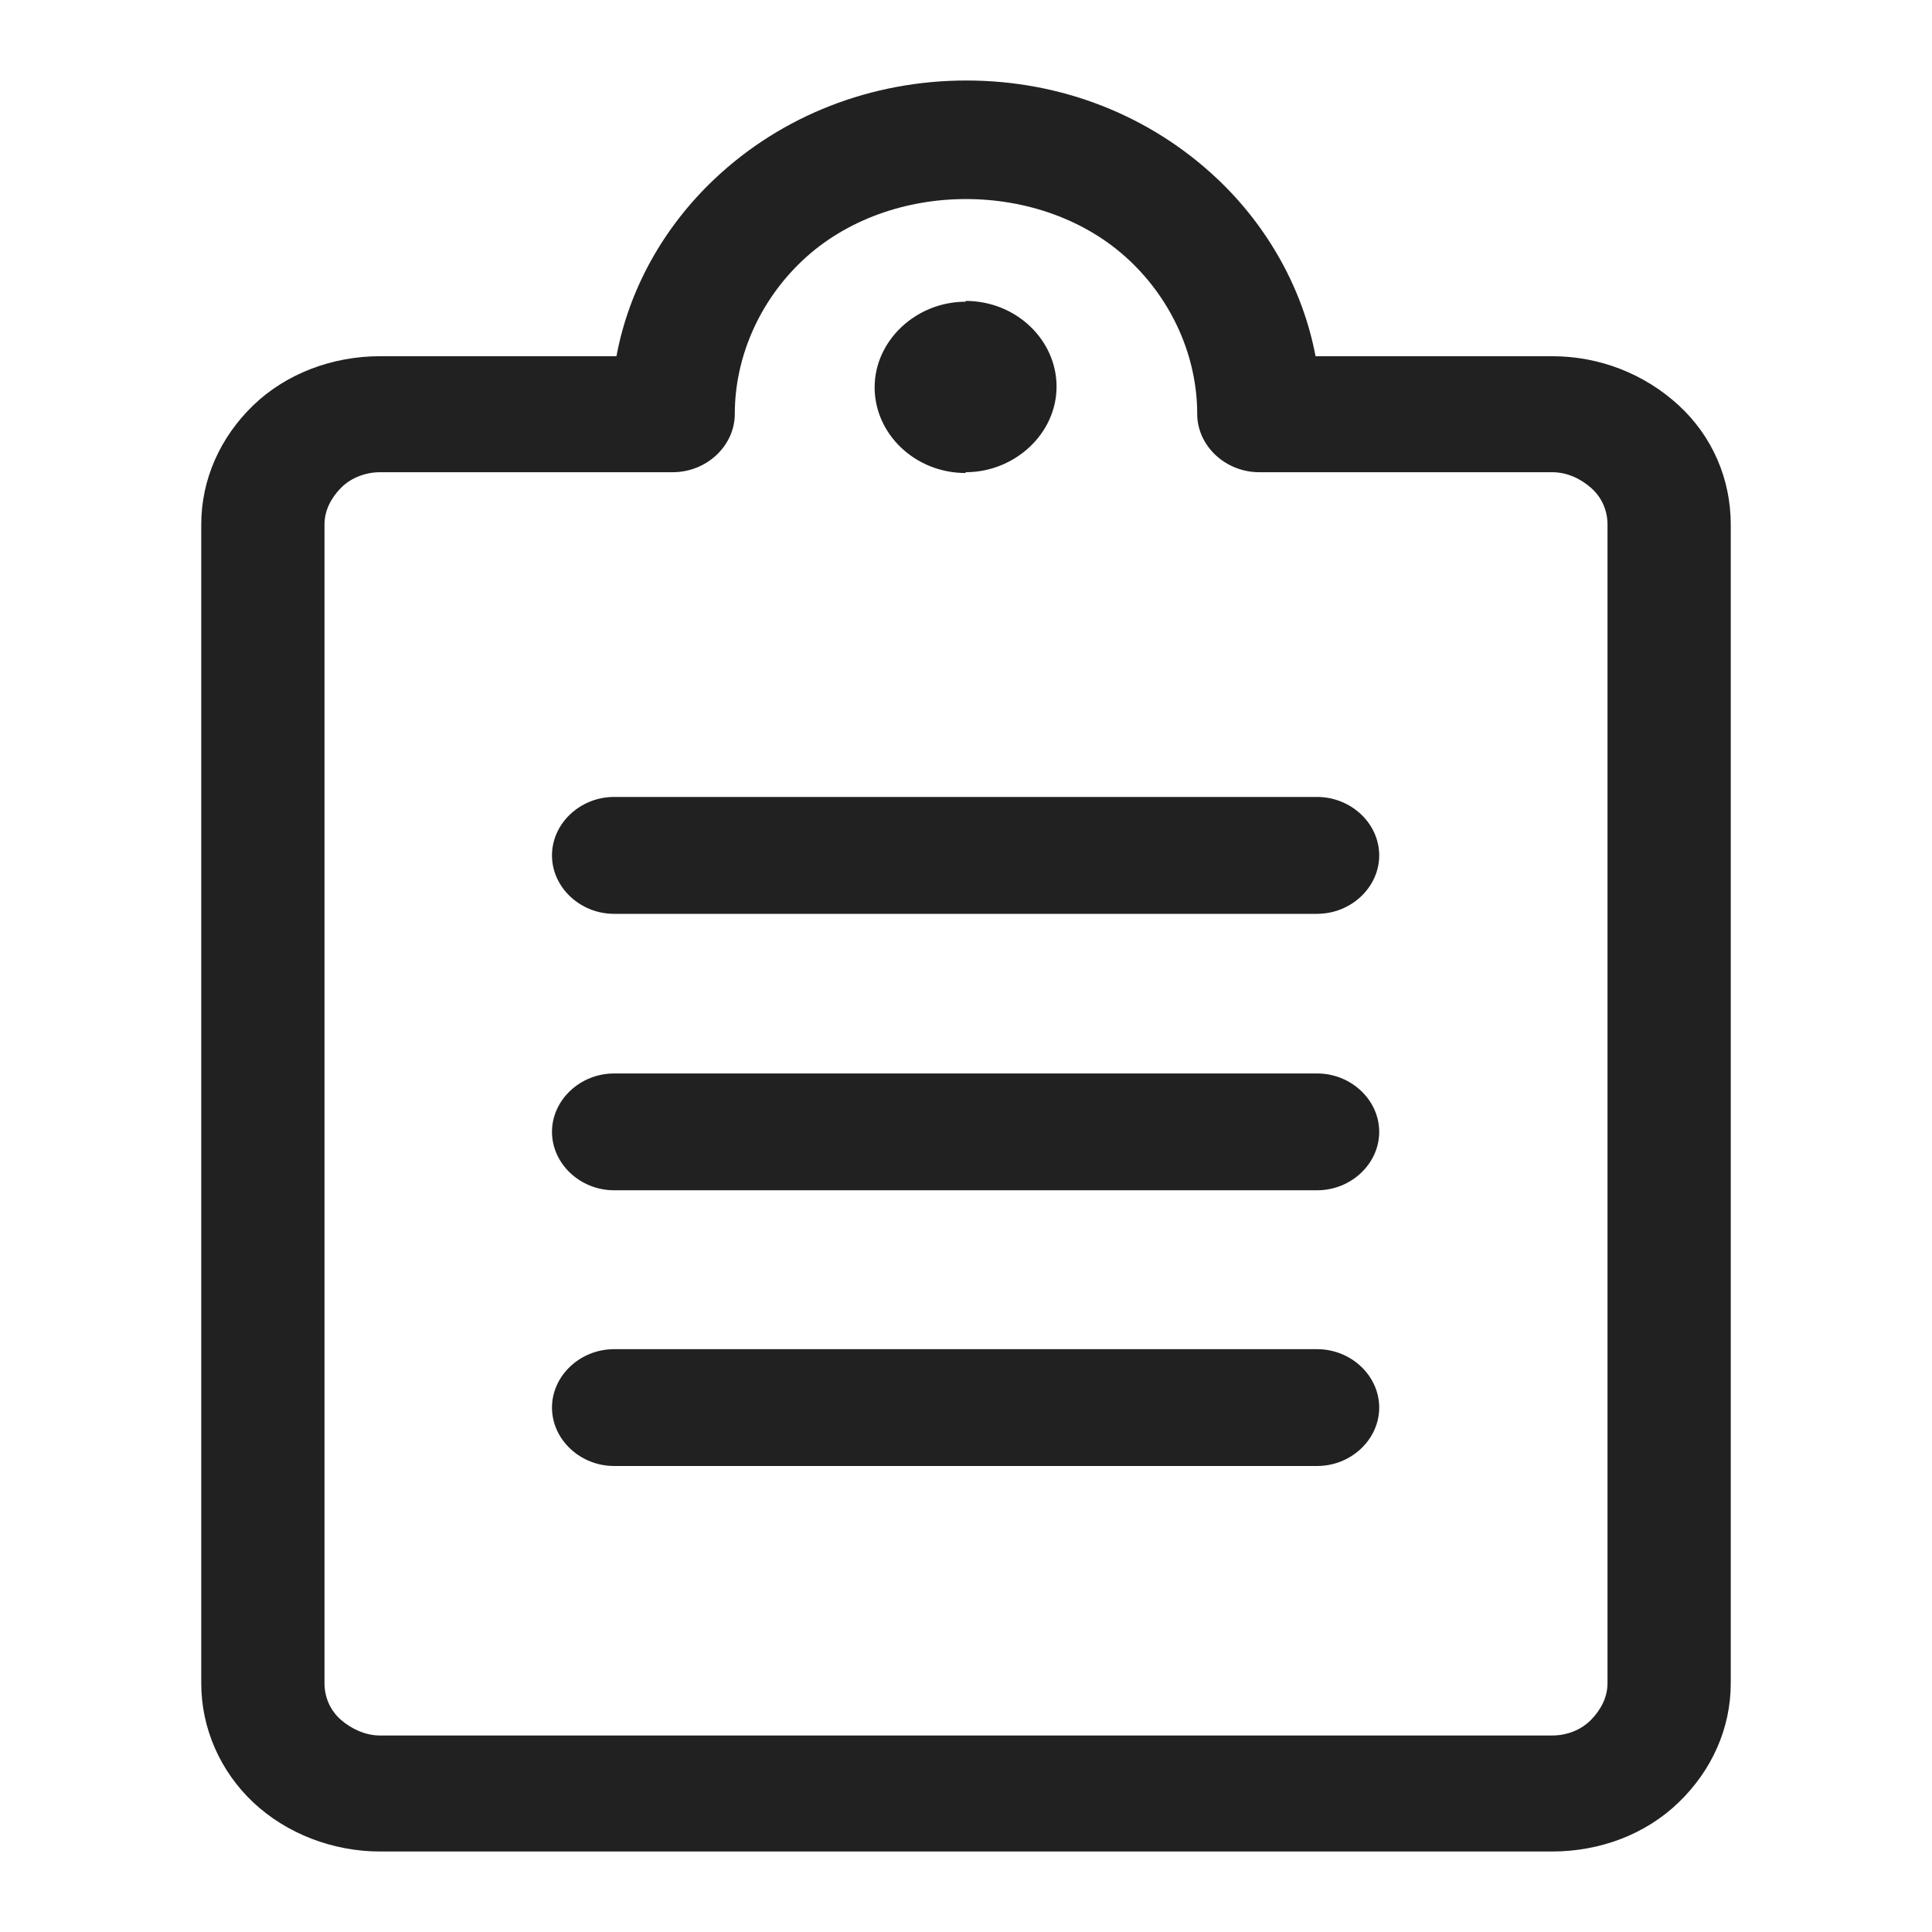 <svg width="24" height="24" viewBox="0 0 24 24" fill="none" xmlns="http://www.w3.org/2000/svg">
<g clip-path="url(#clip0_402_608)">
<path d="M12.005 1C13.187 1 14.287 1.435 15.119 2.219C15.756 2.819 16.188 3.603 16.342 4.425H19.28C19.876 4.425 20.431 4.647 20.852 5.034C21.274 5.421 21.5 5.954 21.5 6.515V20.91C21.5 21.471 21.264 21.994 20.852 22.391C20.442 22.787 19.876 23 19.28 23H4.72C4.134 23 3.558 22.777 3.147 22.391C2.736 22.004 2.5 21.471 2.5 20.91V6.515C2.5 5.954 2.736 5.431 3.147 5.034C3.558 4.638 4.134 4.425 4.72 4.425H7.658C7.812 3.593 8.244 2.819 8.881 2.219C9.713 1.435 10.823 1 12.005 1ZM14.029 3.234C12.95 2.219 11.05 2.219 9.971 3.234C9.436 3.737 9.128 4.434 9.128 5.141C9.128 5.537 8.779 5.866 8.357 5.866H4.72C4.545 5.866 4.36 5.934 4.236 6.06C4.113 6.185 4.031 6.341 4.031 6.515V20.91C4.031 21.084 4.103 21.249 4.236 21.365C4.37 21.481 4.545 21.559 4.72 21.559H19.28C19.465 21.559 19.64 21.491 19.764 21.365C19.887 21.239 19.969 21.084 19.969 20.91V6.515C19.969 6.341 19.897 6.176 19.764 6.06C19.63 5.943 19.465 5.866 19.28 5.866H15.643C15.221 5.866 14.872 5.537 14.872 5.141C14.872 4.434 14.564 3.737 14.029 3.234ZM16.362 16.76C16.784 16.76 17.133 17.089 17.133 17.485C17.133 17.882 16.784 18.211 16.362 18.211H7.628C7.207 18.211 6.857 17.882 6.857 17.485C6.857 17.089 7.207 16.76 7.628 16.76H16.362ZM16.362 13.335C16.784 13.335 17.133 13.664 17.133 14.06C17.133 14.457 16.784 14.786 16.362 14.786H7.628C7.207 14.786 6.857 14.457 6.857 14.06C6.857 13.664 7.207 13.335 7.628 13.335H16.362ZM16.362 9.9C16.784 9.901 17.133 10.229 17.133 10.626C17.133 11.023 16.784 11.351 16.362 11.352H7.628C7.207 11.352 6.857 11.023 6.857 10.626C6.857 10.229 7.207 9.9 7.628 9.9H16.362ZM11.995 3.738C12.622 3.738 13.125 4.222 13.125 4.803C13.125 5.383 12.611 5.866 11.995 5.866V5.876C11.368 5.876 10.865 5.392 10.865 4.812C10.865 4.231 11.379 3.748 11.995 3.748V3.738Z" fill="#212121"/>
</g>
<defs>
<clipPath id="clip0_402_608">
<rect width="24" height="24" fill="white"/>
</clipPath>
</defs>
</svg>

